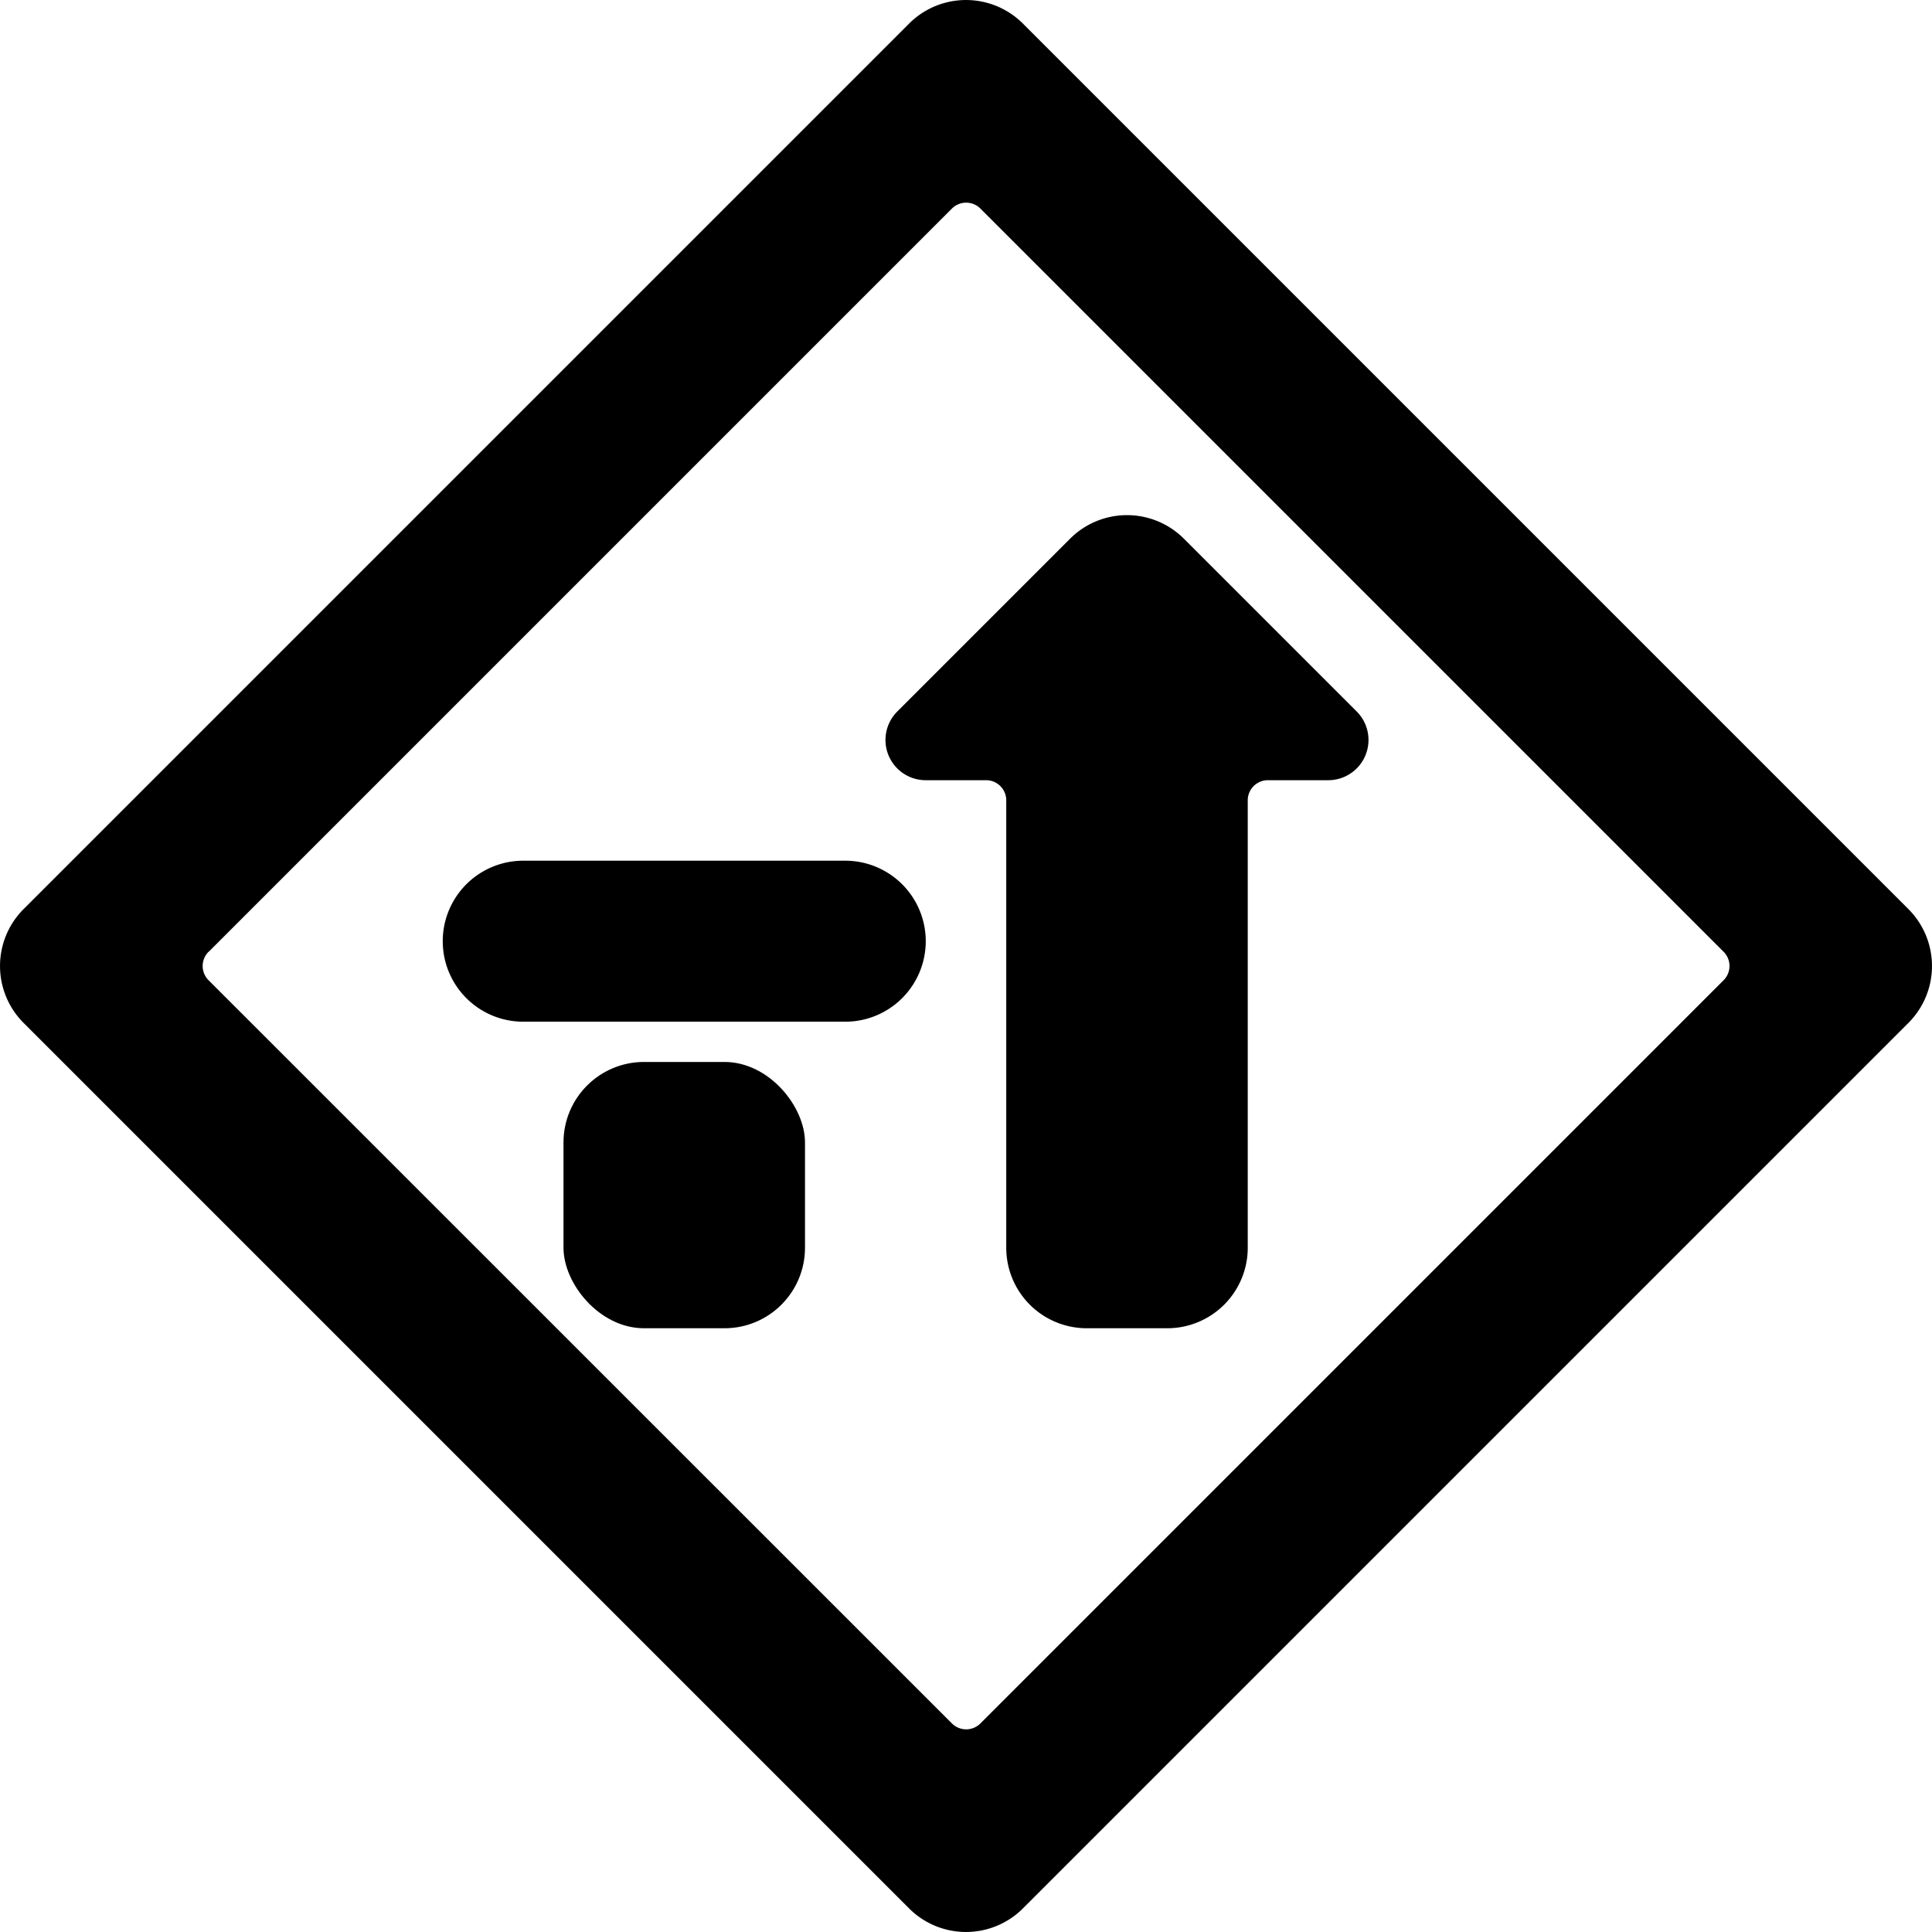 <svg xmlns="http://www.w3.org/2000/svg" viewBox="0 0 24 24"><title>road-sign-traffic-priority-right-alternate</title><path d="M11.038,9.384a.5.5,0,0,1,.108-.545l2.147-2.147a1,1,0,0,1,1.414,0l2.147,2.147a.5.5,0,0,1-.354.853h-.75a.25.25,0,0,0-.25.25V15.5a1,1,0,0,1-1,1h-1a1,1,0,0,1-1-1V9.942a.25.25,0,0,0-.25-.25H11.5A.5.5,0,0,1,11.038,9.384Z"/><rect x="7" y="13.192" width="3" height="3.308" rx="1" ry="1"/><path d="M6.5,10.692h4a1,1,0,0,1,0,2h-4a1,1,0,0,1,0-2Z"/><path d="M.293,12.707l11,11a1,1,0,0,0,1.414,0l11-11a1,1,0,0,0,0-1.414l-11-11a1,1,0,0,0-1.414,0l-11,11A1,1,0,0,0,.293,12.707Zm2.3-.884,9.232-9.232a.25.25,0,0,1,.354,0l9.232,9.232a.25.25,0,0,1,0,.354l-9.232,9.232a.25.25,0,0,1-.354,0L2.591,12.177A.25.25,0,0,1,2.591,11.823Z"/></svg>